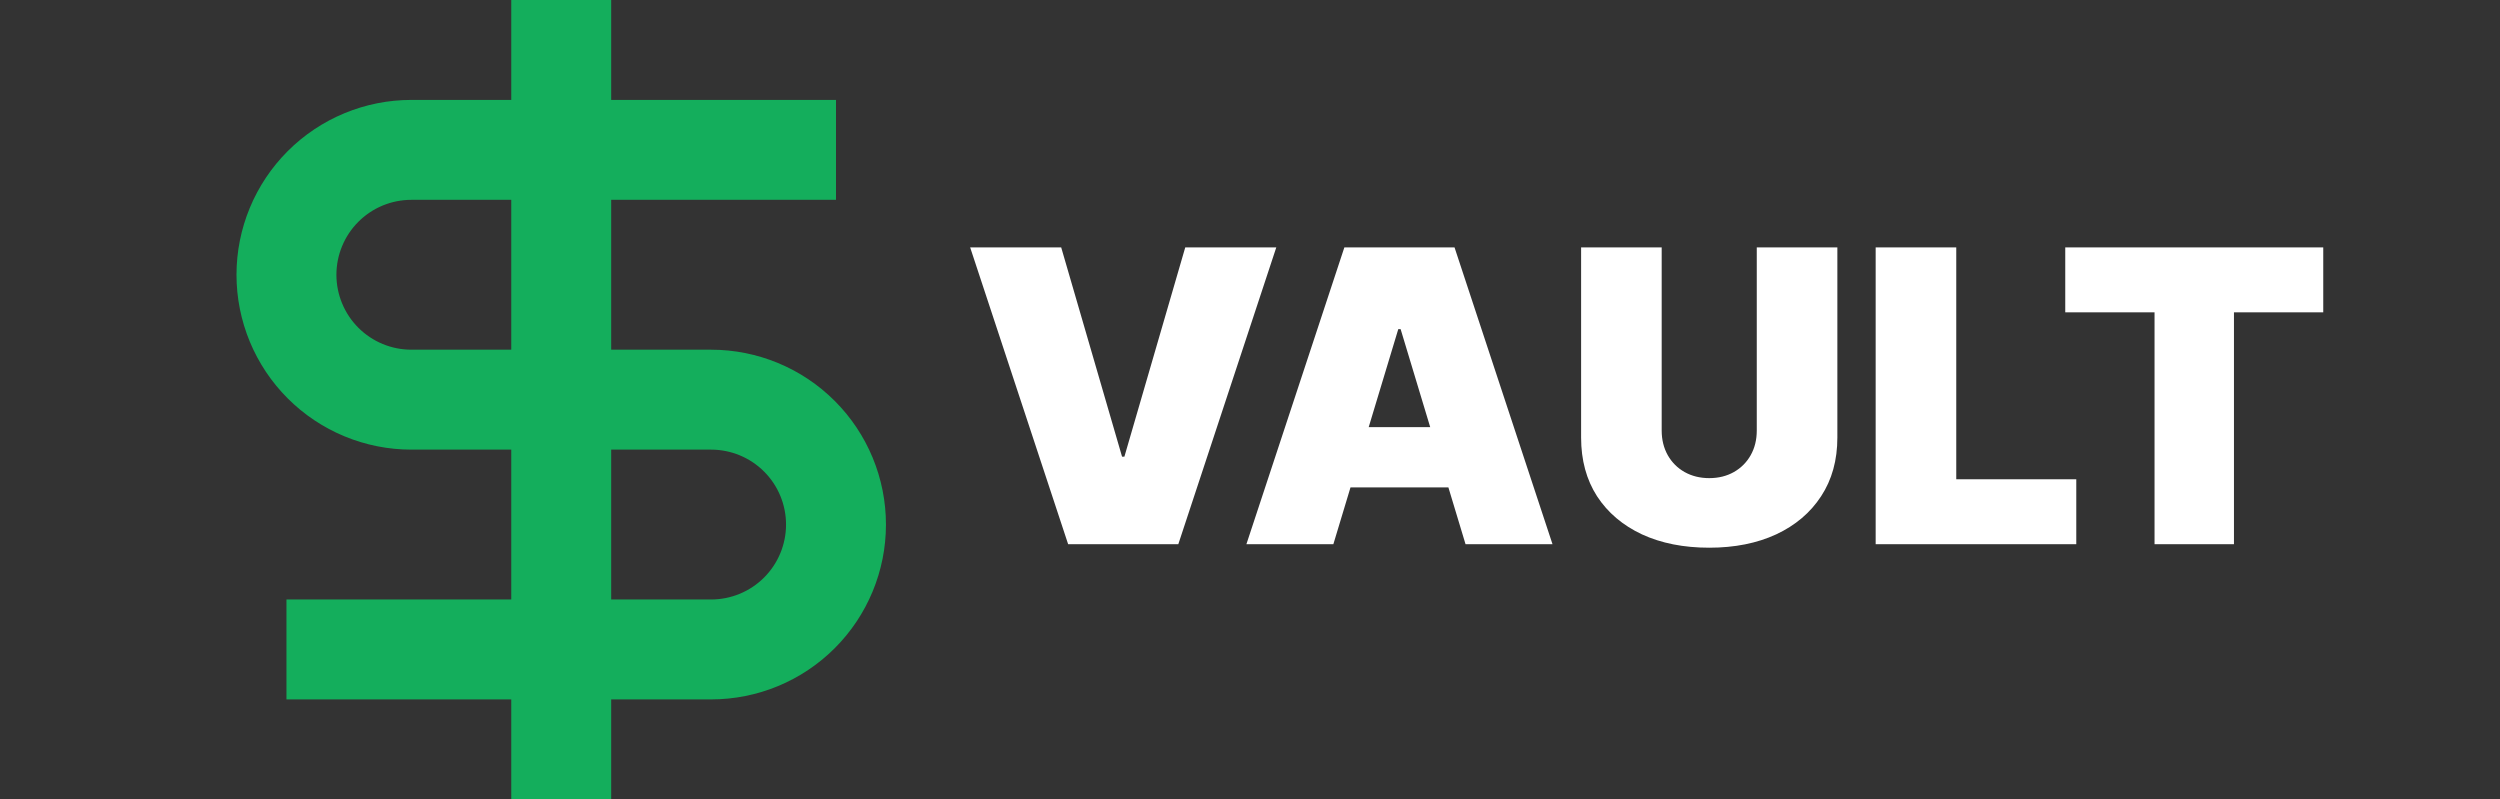 <svg width="147" height="47" viewBox="0 0 147 47" fill="none" xmlns="http://www.w3.org/2000/svg">
<rect x="0" y="0" width="147" height="47" fill="#333333" stroke="none"/>
<path d="M30.062 5.875H24.188C22.837 5.875 21.5 6.141 20.253 6.658C19.006 7.174 17.872 7.932 16.918 8.886C15.963 9.841 15.206 10.974 14.689 12.222C14.172 13.469 13.906 14.806 13.906 16.156C13.906 17.506 14.172 18.843 14.689 20.091C15.206 21.338 15.963 22.471 16.918 23.426C17.872 24.381 19.006 25.138 20.253 25.655C21.5 26.172 22.837 26.438 24.188 26.438H30.062V35.25H16.844V41.125H30.062V47H35.938V41.125H41.812C44.539 41.125 47.154 40.042 49.082 38.114C51.011 36.186 52.094 33.571 52.094 30.844C52.094 28.117 51.011 25.502 49.082 23.574C47.154 21.646 44.539 20.562 41.812 20.562H35.938V11.75H49.156V5.875H35.938V0H30.062V5.875ZM35.938 26.438H41.812C42.981 26.438 44.102 26.902 44.928 27.728C45.755 28.554 46.219 29.675 46.219 30.844C46.219 32.012 45.755 33.133 44.928 33.959C44.102 34.786 42.981 35.25 41.812 35.25H35.938V26.438ZM30.062 20.562H24.188C23.609 20.562 23.036 20.448 22.501 20.227C21.967 20.006 21.481 19.681 21.072 19.272C20.663 18.863 20.338 18.377 20.117 17.842C19.895 17.308 19.781 16.735 19.781 16.156C19.781 15.578 19.895 15.005 20.117 14.47C20.338 13.935 20.663 13.45 21.072 13.041C21.481 12.631 21.967 12.307 22.501 12.085C23.036 11.864 23.609 11.75 24.188 11.75H30.062V20.562Z" fill="#14AE5C"/>
<path d="M62.398 14.546L65.977 26.852H66.114L69.693 14.546H75.046L69.284 32H62.807L57.045 14.546H62.398ZM78.401 32H73.288L79.049 14.546H85.526L91.288 32H86.174L82.356 19.352H82.219L78.401 32ZM77.447 25.114H87.06V28.659H77.447V25.114ZM103.298 14.546H108.037V25.727C108.037 27.057 107.719 28.207 107.082 29.179C106.452 30.145 105.571 30.892 104.44 31.421C103.31 31.943 101.997 32.205 100.503 32.205C98.997 32.205 97.679 31.943 96.548 31.421C95.418 30.892 94.537 30.145 93.906 29.179C93.281 28.207 92.969 27.057 92.969 25.727V14.546H97.707V25.318C97.707 25.858 97.827 26.341 98.065 26.767C98.304 27.188 98.633 27.517 99.054 27.756C99.48 27.994 99.963 28.114 100.503 28.114C101.048 28.114 101.531 27.994 101.952 27.756C102.372 27.517 102.702 27.188 102.94 26.767C103.179 26.341 103.298 25.858 103.298 25.318V14.546ZM110.289 32V14.546H115.028V28.182H122.085V32H110.289ZM121.437 18.364V14.546H136.607V18.364H131.357V32H126.687V18.364H121.437Z" fill="white"/>
</svg>
